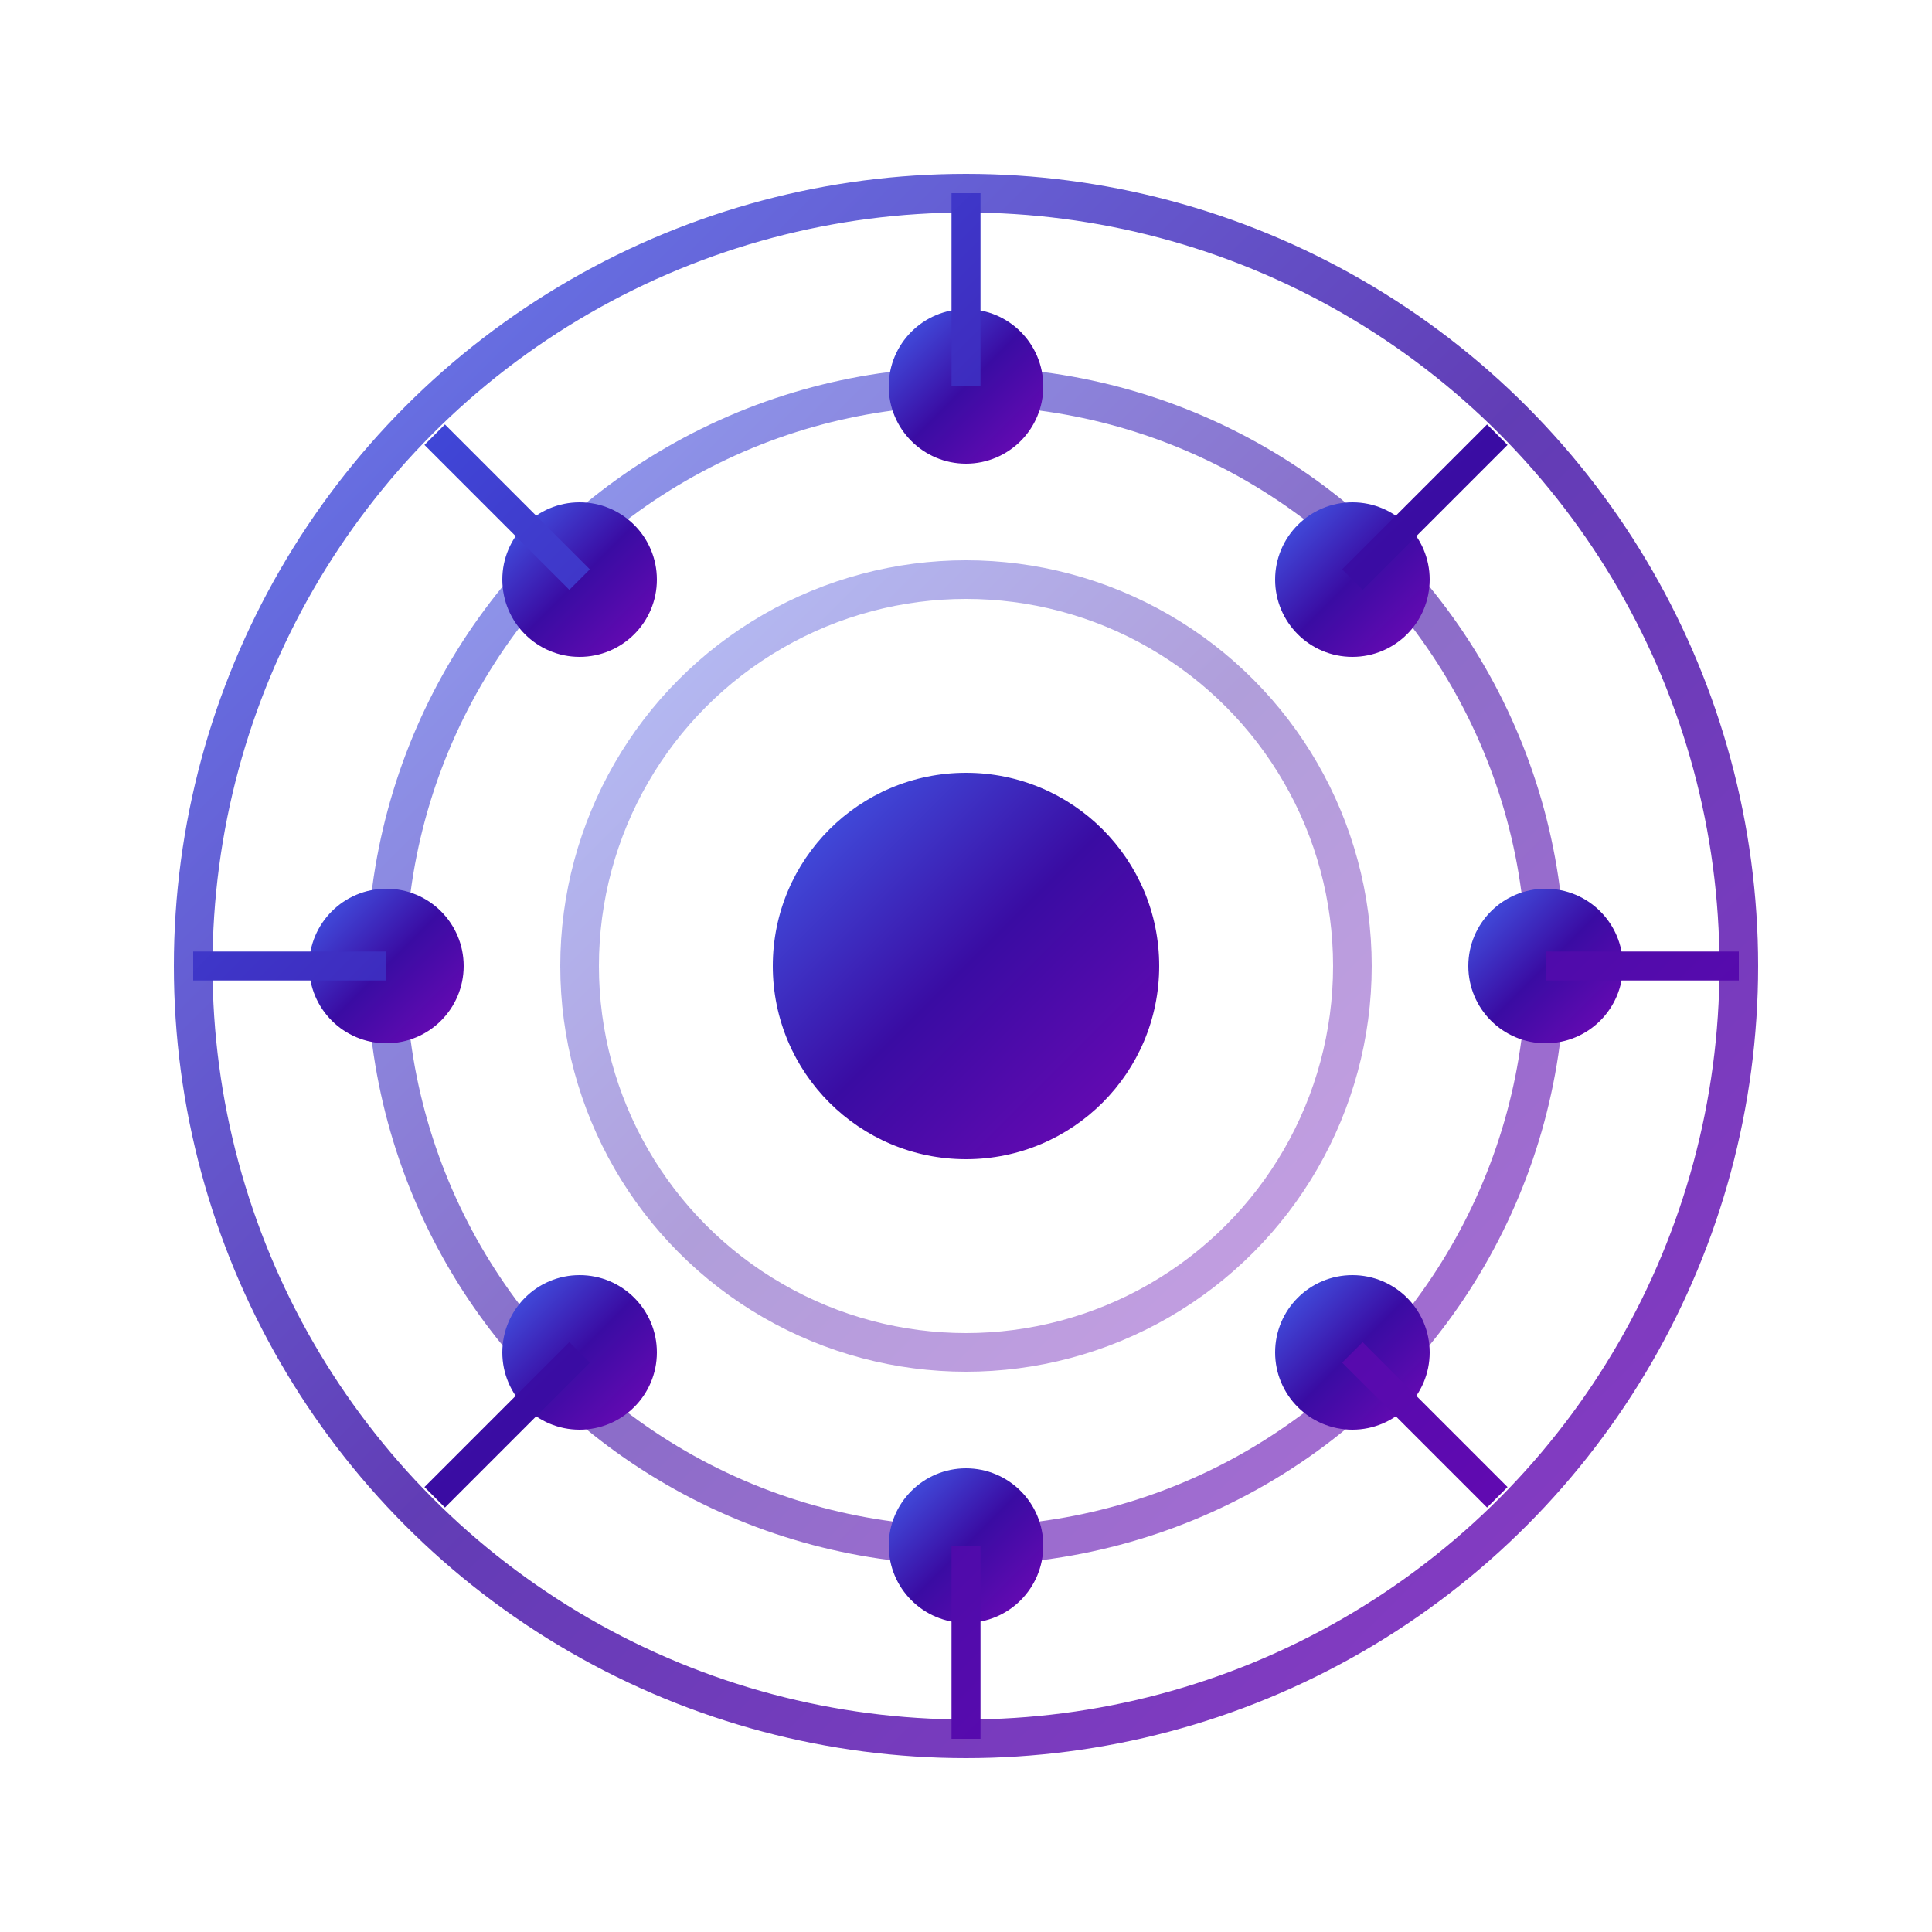 <svg xmlns="http://www.w3.org/2000/svg" width="200" height="200" viewBox="0 0 200 200">
  <defs>
    <linearGradient id="gradient" x1="0%" y1="0%" x2="100%" y2="100%">
      <stop offset="0%" stop-color="#4361ee" />
      <stop offset="50%" stop-color="#3a0ca3" />
      <stop offset="100%" stop-color="#7209b7" />
    </linearGradient>
  </defs>
  <g fill="none" stroke="url(#gradient)" stroke-width="4">
    <circle cx="100" cy="100" r="80" opacity="0.8" />
    <circle cx="100" cy="100" r="60" opacity="0.6" />
    <circle cx="100" cy="100" r="40" opacity="0.4" />
  </g>
  <g fill="url(#gradient)">
    <circle cx="100" cy="100" r="20" />
    <circle cx="100" cy="40" r="8" />
    <circle cx="160" cy="100" r="8" />
    <circle cx="100" cy="160" r="8" />
    <circle cx="40" cy="100" r="8" />
    <circle cx="140" cy="60" r="8" />
    <circle cx="140" cy="140" r="8" />
    <circle cx="60" cy="140" r="8" />
    <circle cx="60" cy="60" r="8" />
  </g>
  <path d="M100 40 L100 20 M160 100 L180 100 M100 160 L100 180 M40 100 L20 100 M140 60 L155 45 M140 140 L155 155 M60 140 L45 155 M60 60 L45 45" stroke="url(#gradient)" stroke-width="3" />
</svg>
